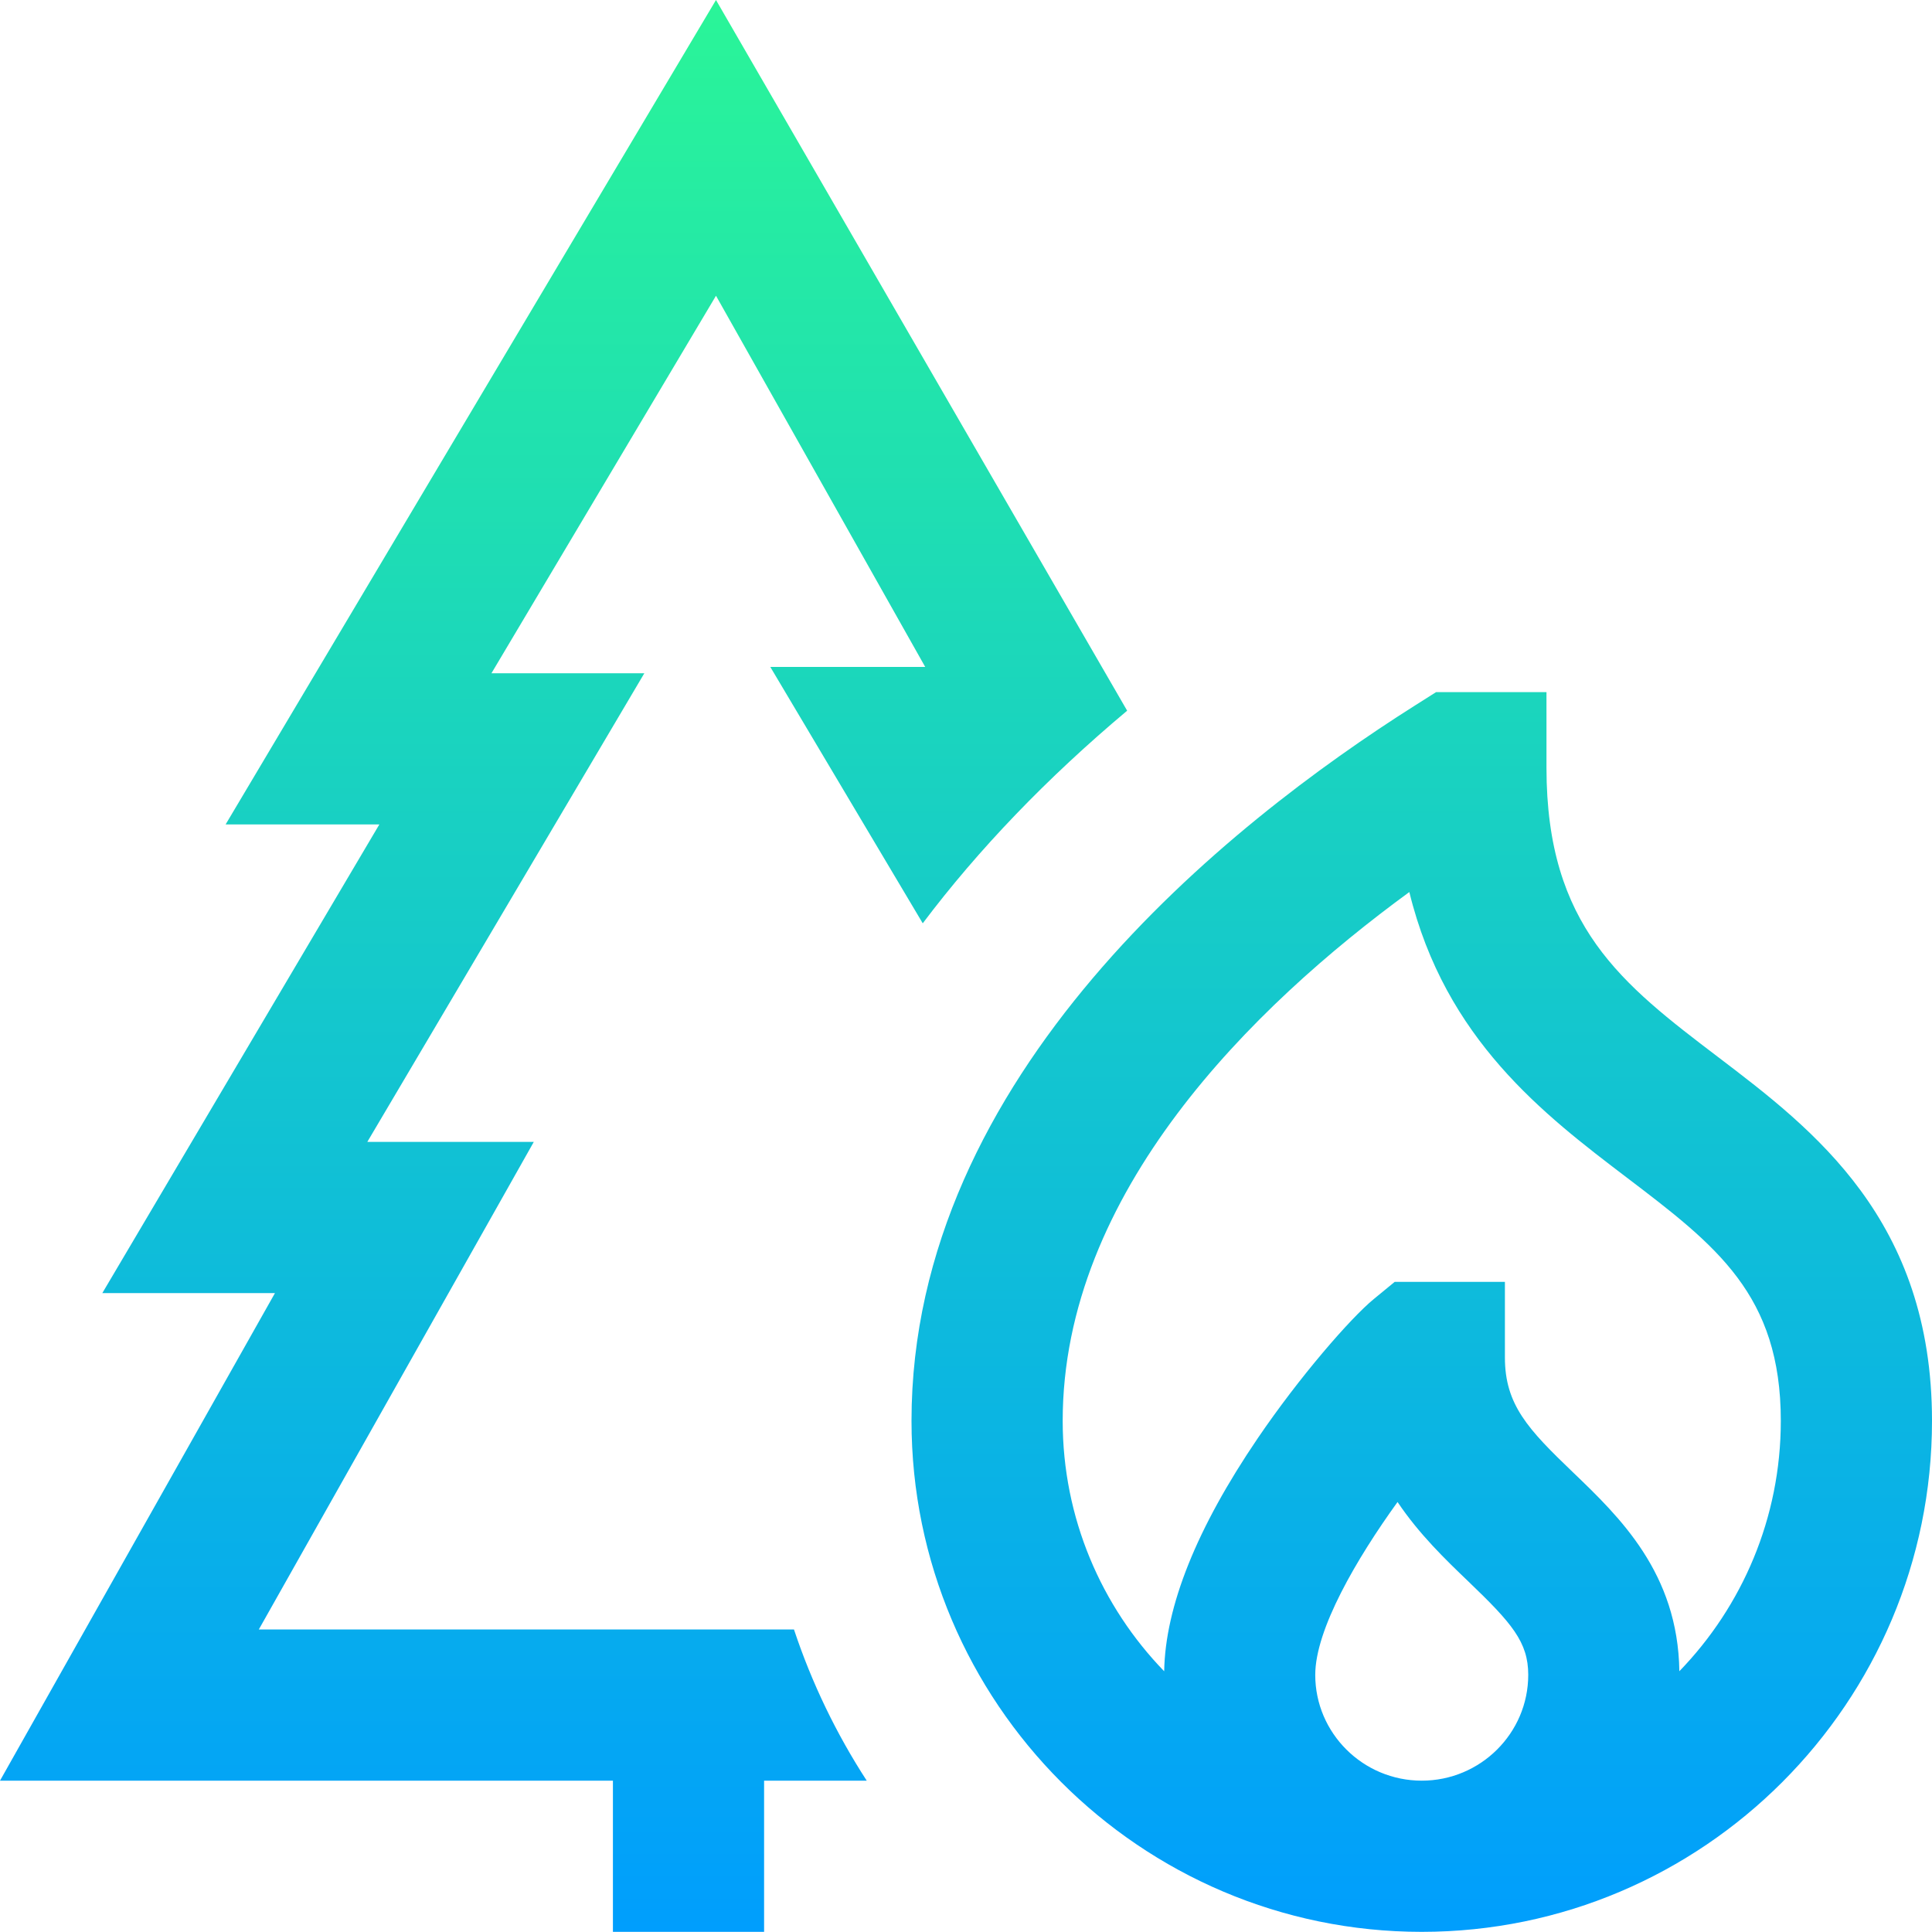 <svg height="512pt" viewBox="0 0 512 512" width="512pt" xmlns="http://www.w3.org/2000/svg" xmlns:xlink="http://www.w3.org/1999/xlink"><linearGradient id="linear0" gradientUnits="userSpaceOnUse" x1="256" x2="256" y1="-.001" y2="511.96"><stop offset="0" stop-color="#2af598"/><stop offset="1" stop-color="#009efd"/></linearGradient><path d="m455.336 280.148c-25.422-19.336-45.504-34.609-45.504-76.691v-20.035h-29.258l-5.5 3.48c-49.863 31.52-133.516 98.066-133.516 189.637 0 74.672 60.66 135.422 135.219 135.422 74.562 0 135.223-60.75 135.223-135.422 0-53.289-31.418-77.188-56.664-96.391zm-106.781 163.699c0-12.035 10.965-30.777 21.809-45.801 5.77 8.586 12.762 15.297 18.73 21.02 11.543 11.074 15.906 16.082 15.906 24.781 0 15.465-12.66 28.047-28.223 28.047-15.559 0-28.223-12.582-28.223-28.047zm96.492-.957c-.371-26.008-15.793-40.816-28.219-52.738-11.836-11.352-18.012-17.863-18.012-30.406v-20.035h-29.211l-5.543 4.555c-6.188 5.082-19.715 20.648-30.781 36.938-16.152 23.777-24.469 44.523-24.762 61.699-16.637-17.18-26.895-40.59-26.895-66.363 0-60.5 50.301-109.766 91.863-140.141 9.547 39.094 35.711 58.996 57.59 75.641 23.719 18.039 40.855 31.074 40.855 64.5 0 25.766-10.254 49.176-26.887 66.352zm-215.352 29.004h-27.203v40.066h-40.062v-40.066h-162.43l72.867-129.211h-45.75l73.418-124.203h-40.742l129.953-218.48 108.961 188.34c-21.285 17.867-39.402 36.734-54.168 56.344l-40.398-67.941h41.051l-55.445-98.367-59.504 100.039h40.516l-73.418 124.203h44.121l-72.871 129.211h141.824c4.738 14.254 11.254 27.695 19.281 40.066zm0 0" fill="url(#linear0)"/></svg>
